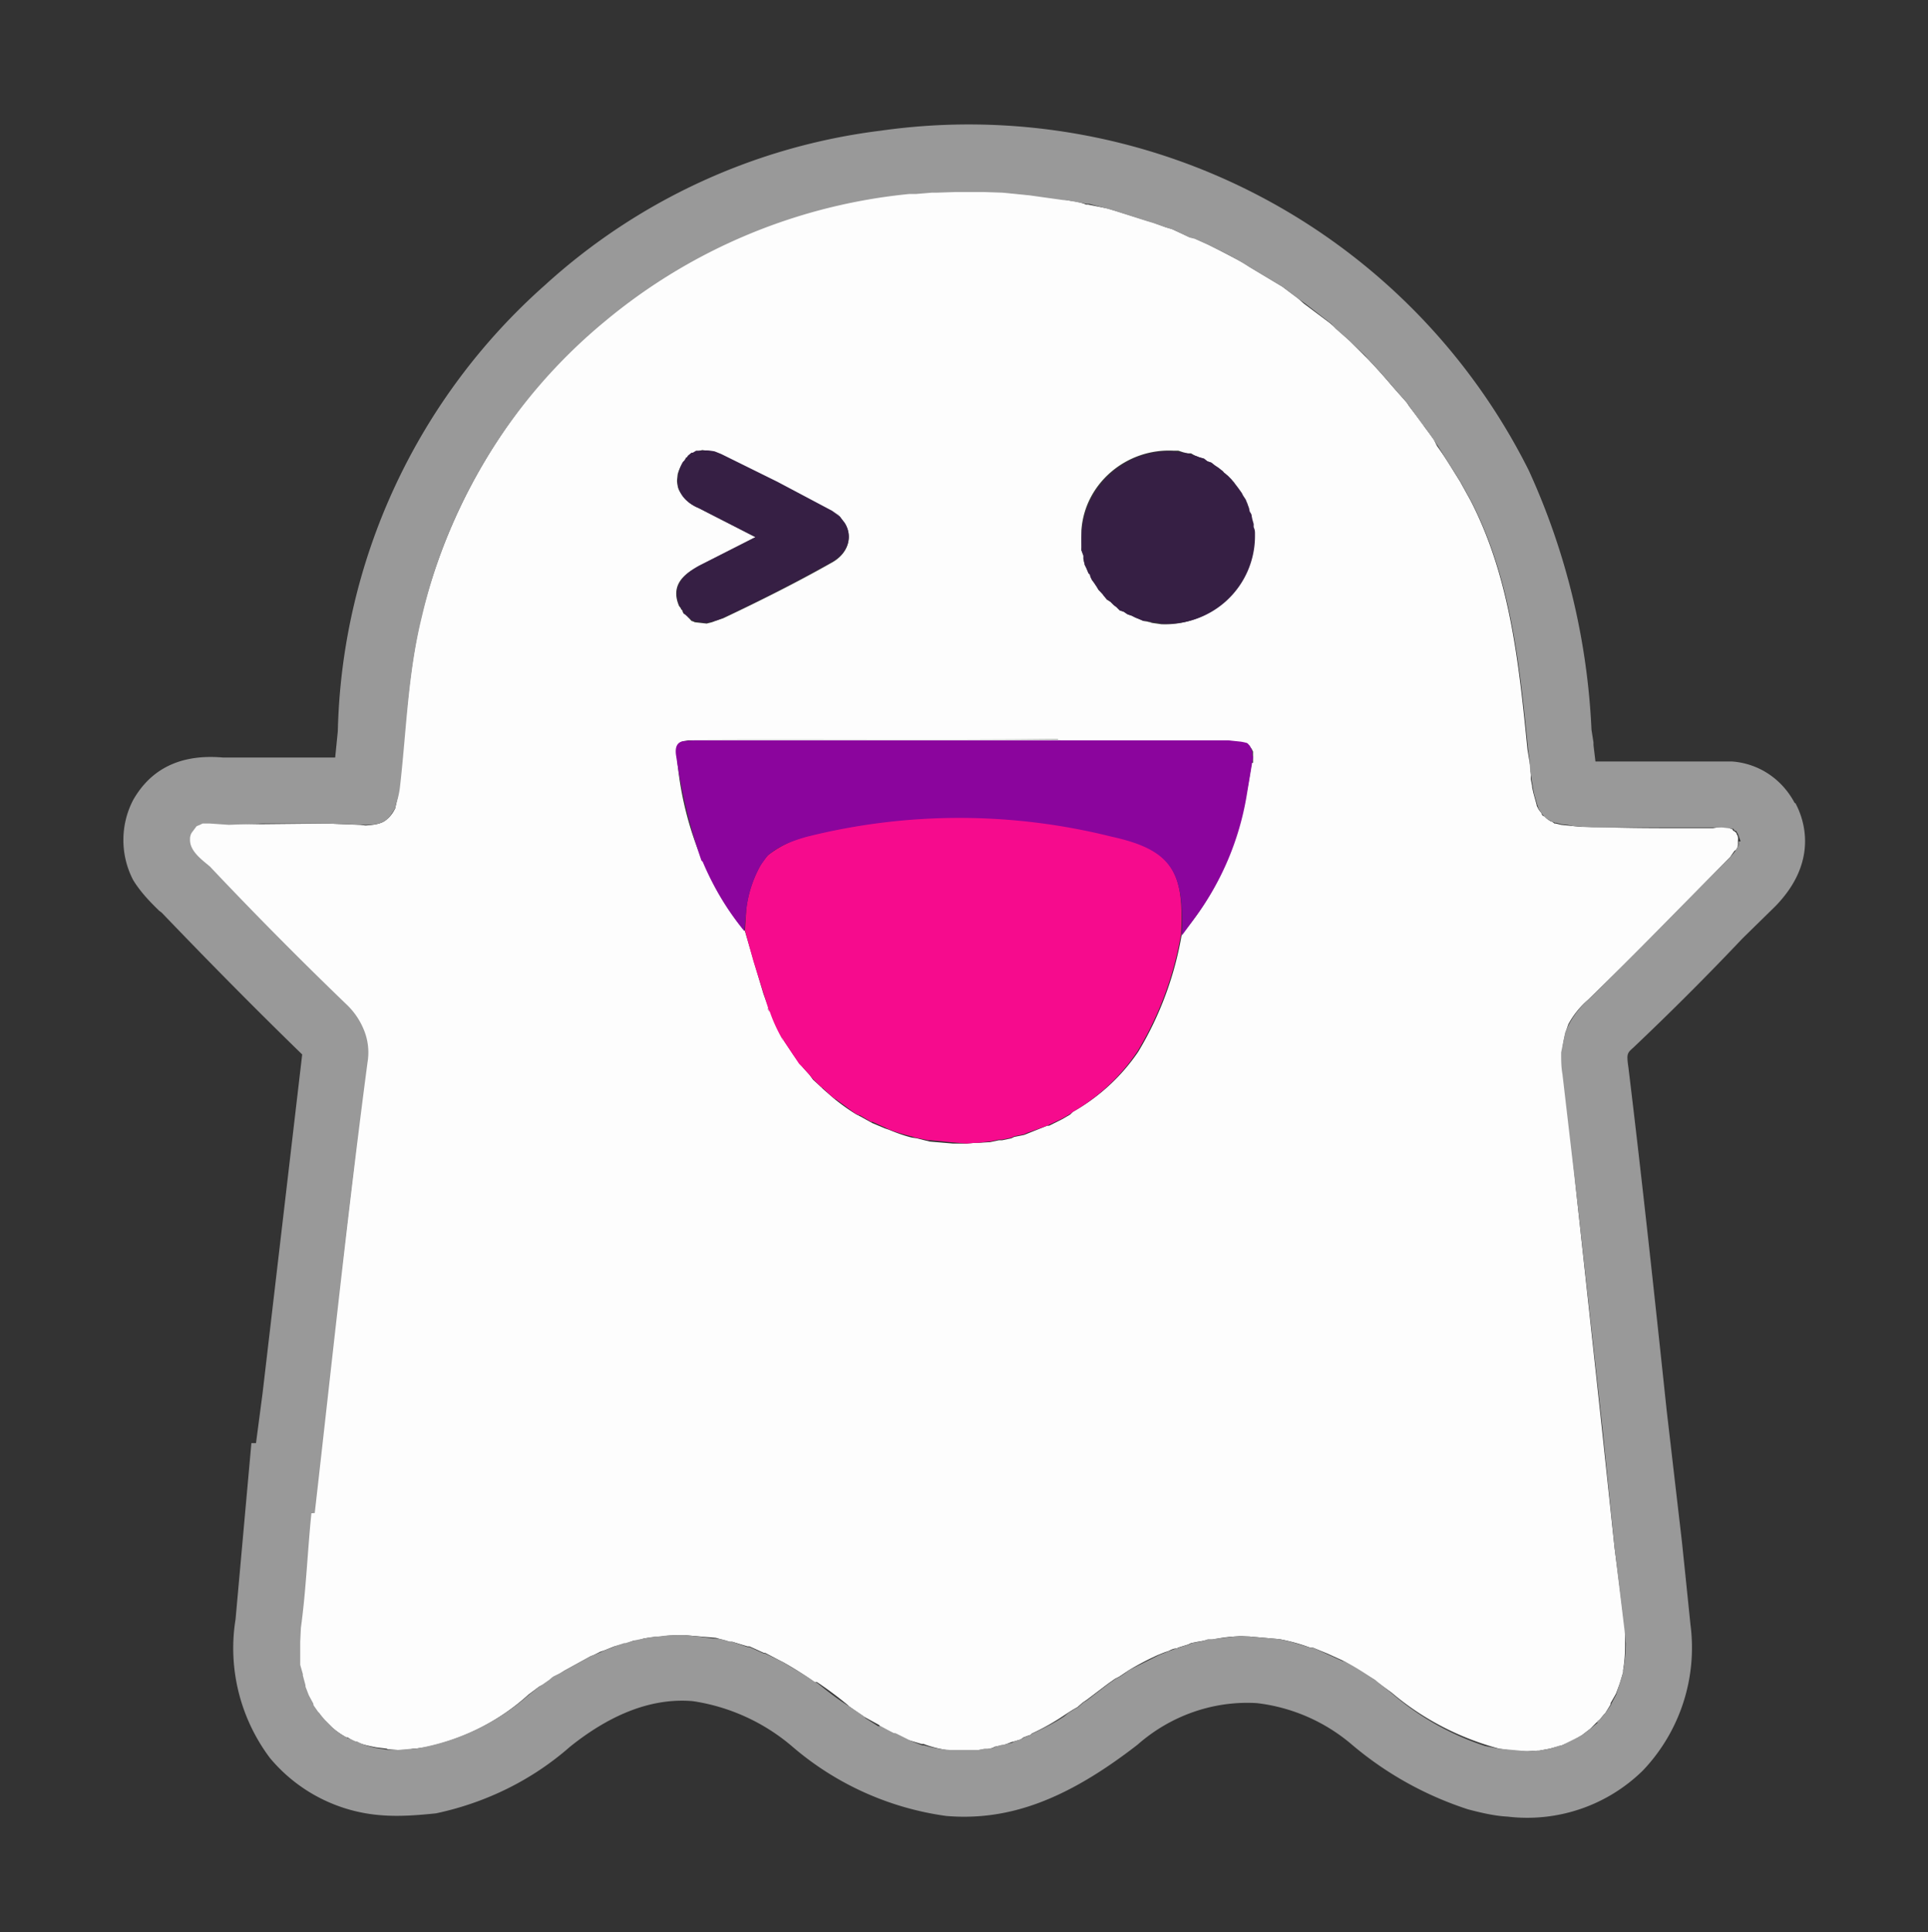 <svg xmlns="http://www.w3.org/2000/svg" xml:space="preserve" viewBox="0 0 292.2 292.8">
  <rect x="0" y="0" width="292.2" height="292.8" fill="#333333" stroke="none"/>
  <path fill="none" d="M63 265h-.4.4zm-10.2-1.6h-.2.2zm4.4 1.5H57h.2zm-3-.8-.3-.1h.2zm4.5 1zm1.6 0H60h.3zm-14-9.5-.1-.2v.1zm-.5-1.7v-.2.2zm4.4 7.8zm-4.7-9.4v-.1zm2 6v-.1zm.8 1.3-.2-.2.2.3v-.1zm-3-9 .1-.3v.3zm109-221.2h.5-.6zm-109 219.4v-.4.4zm-14.7-124zm2.3 0zm-.6 0h.1-.1zm-.6 0h.1-.1zm7.8 0h10l-10 .1zm189.9 140.5h-.2.2zm-2.1-.2h-.2.2zm4.2.3h-.3.3zm14.9-16.4v.3-.3zm-.4 4.1v.3-.3zm-1 3.5v.1zm.5-1.6zm-6.6-74.2 4 36-4-36zm-2.2 83.7h-.2.2zm7.5-6.4v.2-.2zm-11 7.2h-.1.2zm6.5-2.3-.2.1.2-.1zm3.6-3.4-.2.2.2-.2zm-1.1 1.3-.1.2v-.2zm-98 4.2h.3-.4.1zm-4.2-.6h-.2.2zm9.6.5h-.5.5zm-1.3.2h-.5.5zm2.5-.5-.4.2.4-.2zm-15-2h-.3.2zm-2.3-1-.3-.3.3.3zm-2.3-1.4-.4-.3.4.3zm-2.5-1.7-.3-.2.3.2zm34.6.1-.7.4.7-.4zm-11.3 5.7h-.2.2zm12.7-6.8-.6.4.6-.4zm-9.6 5.7-.5.3.5-.3zm1.3-.6-.5.3c.2 0 .4-.2.5-.3zm-2.7 1.3h-.4.4zm8-4.3-.5.3.6-.4zm98-134.2 1.1-.1h-1.2zm1.5-.2h.2-.2zm.4 0h.2-.2zm.4.1.3.1h-.3v-.1zm.4.2c.2 0 .3.2.3.3l-.2-.3zm-30.9-12 .2 1.4-.2-1.4z"/>
  <path fill="#FDFDFD" d="m262.9 126-.2-.1-.2-.3h-.2l-.3-.2-1.1-.1-1.3.2h-3.9c-4.8 0-9.7 0-14.6-.2h-1.5l-3-.3-.8-.2h-.2l-.4-.3h-.1c-.4-.2-.8-.5-1-.8-.3 0-.4-.2-.5-.5l-.4-.5-.3-.6v-.1l-.5-1.8-.2-.9v-.2l-.2-1v-1.5l-.5-3c-1.3-13-2.6-26-8.6-37.7l-1.6-2.9-.5-.8c-1-1.6-1.9-3.1-3-4.6l-.5-1a92 92 0 0 0-1.4-1.9l-.4-.6-1.9-2.5-.4-.6-1.6-1.8-.7-.8a88.6 88.6 0 0 0-3.5-3.9l-.7-.7-1.8-1.8-.3-.3-2.2-2-.8-.7-4-3-.9-.8-1.6-1.2-.8-.6-2.5-1.5-.5-.3-2-1.2-.9-.6-4.4-2.3-1-.5-2-.9-.8-.2-2.6-1.2-1-.3-1.9-.7-1-.3-4.8-1.5-1-.3-3-.6h-.3c-.7-.3-1.6-.5-2.5-.6l-1-.2a87 87 0 0 0-5.3-.7l-4-.4h-3l-.7-.1h-2.5l-.6-.1-3 .2h-.9l-2.4.1-.9.1A81.5 81.5 0 0 0 87 52.6a85.6 85.6 0 0 0-23.2 41.1c-2 8.4-2.3 17.1-3.4 25.8 0 1-.3 2-.5 3-.3.6-.7 1.2-1.2 1.6-.7.7-1.8.9-3.3 1l-.8-.1-5-.2-10 .1-6-.1-2-.2h-.5a3 3 0 0 0-1 .3c-.1.2-.3.1-.4.2l-.5.5-.2.4-.4 1.2c0 1.7 1.8 3 3 4.1 6.8 7.1 13.7 14 20.7 21a11 11 0 0 1 2.8 3.9 9 9 0 0 1 .4 4.8l-8.1 68.3H47c-.5 5.8-.8 11.6-1.6 17.4l-.1 2v1.6l-.1.3.1 1.6.3 1.5v.2l.5 1.4v.2l.5 1.4.6 1.3h.1l.7 1.1.2.3.9 1 1 1a13 13 0 0 0 2.4 1.7h.2l1.1.7h.2c1 .4 2 .6 3 .8l1.6.2.2.1 1.5.1c.8 0 1.6 0 2.3-.2h.4l1.4-.2c5.8-1.2 11.3-4 15.7-8l1.6-1.2.6-.3 1-.7.6-.5 1-.5.6-.4 4-2.2.5-.2 1-.5.6-.2 1-.4.5-.2 1.5-.4h.2l1.3-.5h.5l1-.3.6-.1 1-.1h.6c1.3-.3 2.6-.3 4-.3l4.7.4 2.1.6h.4l2.3.7h.3l2.2 1h.2l2.3 1.2.4.2c1.6.9 3.2 1.9 4.7 3h.4a59 59 0 0 1 4.7 3.5l.2.2 2 1.4.5.3 2 1.1.3.3 2 1h.2l2 1 2 .6h.3c1.3.5 2.7.8 4 1h3.7l.6-.1.8-.1h.5l.8-.2.4-.2 1-.2h.2l1.3-.5.4-.1 1-.3.4-.3.8-.3c.2 0 .4-.2.5-.3a35 35 0 0 0 4.8-2.7l.6-.4.8-.5.7-.4.8-.7.6-.4 2.9-2.2.4-.3 1-.7.6-.3.9-.6.6-.4a42.3 42.3 0 0 1 4.4-2.3l1-.4.6-.2c.4-.2.8-.4 1.3-.4l.1-.1 1.6-.5.4-.2 1-.2.6-.1 1-.2h.5c1.4-.3 2.7-.5 4.1-.5h1.6l4.6.4c1.6.3 3.1.7 4.7 1.3h.4l2.2.9 2.2 1 .4.2 4.6 2.8.3.3 2.2 1.6c4.7 4 10.3 6.9 16.3 8.5l2 .3h.3l1.7.1h.3l1.6-.1h.2l1.6-.3 1.5-.4.3-.1c1-.4 1.9-.8 2.8-1.4l.2-.1 1.3-1 1-1 .2-.1.9-1.1.2-.2.8-1.3v-.2l.8-1.4.6-1.6.5-1.7v-.3c.2-1.2.3-2.5.3-3.8V247l-1.6-12.4-1.9-17.9-3.9-36a2298 2298 0 0 0-2.2-20.4 15.7 15.7 0 0 1 1-5.1 13 13 0 0 1 3-3.7c7.2-7 14.2-14.1 21.1-21.2l.4-.4.7-1c.2 0 .5-.5.5-.9v-.5c0-.3.1-.7-.2-1.1 0-.2-.2-.3-.3-.4zm-85-57.7h.7l.6.2.7.2h.6l.7.4.5.2.7.2.5.4.6.2.5.4.6.4.5.4c.2 0 .3.2.4.4.2 0 .3.2.5.4l.5.5.4.4.4.6.3.4.5.7.2.4.4.6.2.5.3.8.1.5.3.7.1.5.2.7v.5l.1 1v1.7c-.8 7.1-7 12.3-14 12l-1.4-.2-.7-.2-.6-.1-.7-.3-.5-.2-.6-.3-.6-.2-.6-.4-.6-.2-.5-.5-.4-.3-.5-.5-.5-.3-.5-.6-.3-.4-.5-.5-.3-.5-.4-.6-.3-.4-.3-.8-.3-.4-.3-.7-.2-.4-.2-.9v-.5l-.3-.8v-3.1c.5-7 6.8-12.4 14-12zm-74.2 24.8-.2-.3-.1-.3-.2-.2c0-.2-.2-.3-.3-.5-1.3-3.1.7-4.8 3-6l8.6-4.4-8.6-4.4a5.6 5.6 0 0 1-2.8-2.4c-.4-.6-.4-1-.5-1.7l.1-1a6 6 0 0 1 .8-1.8l.2-.2.3-.6h.1l.7-.5h.2l.5-.3h.2c.2-.2.5-.2.7-.3l.8.1 1 .2h.2l.9.4 8.4 4.2c3.3 1.6 6.5 3.4 9.6 5.2l.7 1c1.3 2 .6 4.6-2 6-5.3 3-10.9 5.8-16.4 8.4l-.9.3-.8.3-.8.2-1.8-.2-.2-.1-.3-.1-1-1.1zm86 22.4a81 81 0 0 1-1.3 7.1 43 43 0 0 1-9.3 19 51 51 0 0 1-6.6 17.8 29.6 29.6 0 0 1-9.9 9.1l-.4.4-1.2.7-.4.2-1.6.8h-.3l-3 1.2-.5.2-1.5.3-.4.2-1.4.3h-.5l-1.4.3h-.2l-1.6.1h-.5l-1.2.1h-2.1l-3.5-.3-2-.5-.7-.1c-1.2-.3-2.3-.7-3.5-1.2l-.6-.2-1.9-.8-1.8-1-.6-.3a31.4 31.4 0 0 1-3.5-2.5l-1.6-1.4-.3-.3-1.2-1.1-.5-.7-.9-1-.5-.6-1.1-1.5-.2-.3-1.2-1.8c0-.2-.2-.4-.3-.5a33 33 0 0 1-1.6-3.7l-.4-.7-.8-2.2-1.4-4.7-1.4-4.8a37.6 37.6 0 0 1-6.3-10.6l-.2-.2a50.4 50.4 0 0 1-3.8-15.6c-.3-1.6.3-2.3 1.2-2.4l.5-.1h56.1l26 .1 1.7.2 1 .2.3.4.3.4.2.4v1.7h-.2z"/>
  <path fill="#999" d="M272 121.7c-1.9-3.6-5.4-6-9.5-6.3h-20.7l-.3-2.5v-.4l-.3-1.9a106 106 0 0 0-9.5-39.3 94.9 94.9 0 0 0-98.2-51.5 92.4 92.4 0 0 0-50.9 23.4 93.2 93.2 0 0 0-31.4 67.6l-.4 4h-17c-8-.7-11.7 3.1-13.6 6.4-2 3.8-2 8.4 0 12.2 1.3 2.1 3 3.7 3.9 4.6l.4.3c7 7.3 14 14.4 21.3 21.5l-6 51.3-1 7.6h-.7l-2.4 26.7c-1.2 7.4.7 15 5.2 21a24.3 24.3 0 0 0 17 8.7c2.6.2 5.4 0 8.2-.3 7.5-1.6 14.5-5 20.3-10.1 6.5-5.2 12.7-7.4 18.6-6.9a30 30 0 0 1 15.1 6.9 45.2 45.2 0 0 0 23.3 10.5c9.5.8 18.3-2.5 29-10.8 5-4.4 11.5-6.7 18.1-6.3a27 27 0 0 1 14.4 6.3 52 52 0 0 0 17.6 9.8c1.9.5 4 1 6 1.1a25 25 0 0 0 20.5-7 27 27 0 0 0 7.2-22.1l-.8-7.8-.5-4.8-2.3-19.8c-1.8-17-3.7-34.7-5.8-52-.3-2.1-.2-2.2.7-3a433 433 0 0 0 16.6-16.6l4.9-4.8.1-.1c6.6-6.8 4.3-13.2 3-15.6zm-8.5 5.8v.6l-.6 1a8 8 0 0 1-.7.8l-.4.4c-7 7-14 14.3-21.1 21.2a13.2 13.2 0 0 0-3.5 5l-.6 3c0 1.1 0 2.2.2 3.3l2.1 18 4 36 1.8 17.8 1.5 12.4.2 2v.3a22 22 0 0 1-.4 3.8v.3l-.5 1.6-.5 1.6v.1l-.8 1.5v.1l-.9 1.3-.2.2c-.3.4-.6.8-1 1v.3l-1.1.9-1.3 1-.2.1-2.8 1.4h-.2l-1.6.5-1.6.3h-.2l-1.6.1-4.4-.4-2-.4a41.4 41.4 0 0 1-14.3-8.1l-2-1.6-.4-.3c-1.5-1-3-2-4.6-2.8l-.4-.1-2.2-1-2.2-1h-.4c-1.6-.5-3.1-1-4.7-1.3l-5.6-.5h-.5l-4 .5h-.7l-.9.3-.5.1-1.1.2-.4.2-1.6.5-1.4.5-.5.2-1 .4-.6.3-4 2-.5.4-.9.6-.6.3-1 .7-.4.3-3 2.3-.5.3-.8.7-.7.4-.8.5-.6.5c-1.5 1-3.1 1.8-4.8 2.6l-.5.3-.8.3-.5.3-1 .3-.3.2-1.3.3h-.2l-1 .3-.4.2-.8.1h-.5l-.8.2H144c-1.3-.1-2.6-.3-3.9-.7h-.3a27 27 0 0 1-2-.8l-2-1h-.3l-2-1.1h-.4l-1.9-1.2-.4-.4-2.1-1.4-.3-.2c-1.6-1-3.1-2.2-4.6-3.4l-.3-.1c-1.5-1.1-3.2-2-4.8-3l-.4-.2-2.3-1.1h-.2l-2.2-1h-.3l-2.3-.8h-.4c-.7-.3-1.3-.4-2.1-.5h-.4l-2.2-.3-2.1-.2c-1.4 0-2.7 0-4 .2h-.6l-1 .2-.6.1-1 .2-.5.1-1.3.4h-.2l-1.5.5-.4.2-1.1.4-.6.3-1 .4-.5.2-4 2.2-.7.4-1 .5-.6.5-1 .7-.5.3-1.5 1.2A34.5 34.5 0 0 1 63 265h-.4l-2.3.2H59l-2-.3c-1-.2-2-.5-2.9-1h-.2l-1.1-.5h-.1c-.9-.5-1.7-1-2.4-1.7l-1-1a13 13 0 0 1-.9-1.1l-.2-.2-.7-1v-.2l-.7-1.3-.5-1.3v-.2l-.4-1.5v-.2l-.4-1.4v-3.5l.1-2.1c.8-5.8 1-11.6 1.6-17.4h.5c2.6-22.8 5-45.6 8-68.3a9 9 0 0 0-.5-4.8 11 11 0 0 0-2.7-4 619 619 0 0 1-20.7-20.9c-1.2-1-3-2.3-3-4 0-.4 0-.8.4-1.3l.6-.8.5-.2.4-.2h1.1l2.9.2 5-.2h10l5.7.2c1.5 0 2.6-.2 3.3-.9l.4-.4.8-1.2.1-.6c.3-.8.5-1.7.6-2.5 1-8.6 1.2-17.3 3.3-25.8a82.3 82.3 0 0 1 27.9-45 84.9 84.9 0 0 1 46-19.2h1l2.4-.2h.7l3-.1h4.1l3 .1 4 .4 5 .7 1 .1 2.7.5h.4l3 .8 1 .3 4.7 1.5 1 .3 2 .7 1 .3 2.5 1.2.8.2 2 .9 1 .5a46.3 46.3 0 0 1 5.3 2.9l2 1.2.5.3 2.5 1.5.8.6 1.6 1.2 1 .7 4 3.1.6.7 2.3 2 .3.3 1.9 1.8.6.7a87 87 0 0 1 3.5 3.9l.7.8 1.6 1.8.4.6 1.8 2.5.5.6 1.4 2 .6.9 2.9 4.6.5.8L223 76c6 11.7 7.3 24.7 8.6 37.6l.2 1.4.1 1.7v.2l.2 1v.2l.2 1v.2l.2 1 .5 1.7.2.6.4.6.4.5c.3.3.7.6 1.2.8l.5.2h.2l.7.2 1 .1.9.2 2.8.2H261l1.7.2.2.3h.2l.3.5.4 1.1h-.2zm-99.3-43.3-.3-.8.3.8zm-57 10.2h-.2.1zm.7-.2zm-4.2-1.2-.2-.3.2.3zm-.3-.6-.2-.2.2.2zm62.8-3.5-.4-.6.4.6z"/>
  <path fill="#999" d="m165.5 87.9-.3-.8c0 .3.2.6.3.8zm-1-2.4-.3-.8.2.9v-.1zm.4 1.2-.3-.7.3.7zM109 94h-.2.2zm58-4-.4-.5.5.5zm-59.8-21.7h.1zM164 83l-.1-1v1zm23-10 .3.6-.4-.6zm-1-1 .5.6-.5-.5zm-1-.7c.3 0 .4.2.5.4l-.4-.4zm2.6 2.7.5.7-.5-.7zm.7 1 .4.7-.4-.6zm-4.3-4.5.6.4-.6-.4zm5 5.7.2.8-.3-.8zm-9.7-7.6.6.1-.7-.2h.1zm-1.3-.3h-.2.8-.6zm2.5.6.7.2-.7-.2zm1.2.4.7.2-.7-.2zm1.2.6.6.2-.6-.2zm6.4 7.6.3.7c0-.3-.2-.5-.3-.7zm-16 16.6-.7-.3.7.3zm-1.2-.5-.6-.3.6.3zm-3.3-2-.5-.4.5.5zm1 .9-.6-.5.5.5zm1.1.6-.6-.4.6.4zm19-13.2.1 1v-1zm-.2-1.2.2.7-.2-.7zm-22 12-.4-.4.5.6v-.1zm6.9 3.7-.7-.2.7.1v.1zm1.3.1h-.6.6zM120 159.7l-.2-.3.2.3zm1.5 2-.4-.5.4.5zm-3-4.1c.1-.2 0-.4-.2-.6l.3.6zm4.5 5.8-.5-.6.5.6zm-6.4-10-.3-.7c0 .3.2.5.3.7zM132 170v-.1h.1v.1zm-1.8-1-.6-.3.6.2zm-5.7-4.2-.3-.3.4.3h-.1zm2.1 1.7c-.2 0-.4-.2-.5-.3l.5.3zm61.8-54.1h.1zm1.3 1.3v.1zm0 .7v.1zm-29.4-2.3c-18.4-.2-36.6 0-54.9-.1h-.3 55.3zm27 .1h.1zM134.5 171l-.6-.2.6.2zm-7.3-92.9-1.2-.8 1.1.8h.1zm-21 16v.1zm-1 0-.2-.1h.2v.1zm.5 0zm-1-.2h.1zm38.3 79h-.2.2zm-4.4-.6-.6-.2.6.2zm2.4.4h-.3.3z"/>
  <path fill="#F60B8D" d="M168.5 126.6a95.9 95.9 0 0 0-46.1.1 16 16 0 0 0-6 2.9 10 10 0 0 0-1.6 2.4 18 18 0 0 0-1.7 5.8l-.2 3.2 1.3 4.7 2.2 7c0 .3.2.5.3.7.4 1.2 1 2.5 1.6 3.6l.4.6 1.2 1.8.2.3 1 1.5.5.5 1 1.1.5.6 1.2 1.2.4.3 1.5 1.4.5.3 3 2.2.6.2 1.7 1h.2l2 .9.4.2c1.2.5 2.3.8 3.5 1.1l.6.2 2 .4h.4l3 .3 2.4.2 1.2-.1h.5l1.6-.2h.2l1.4-.3h.5l1.4-.3.4-.2 1.5-.3.4-.2 3.1-1.1.4-.2 1.5-.7.4-.2 1.2-.7.4-.3a29.4 29.4 0 0 0 9.8-9.2 51 51 0 0 0 6.6-17.8c.5-9.5-1.4-12.7-10.5-15v.1z"/>
  <path fill="#8B059D" d="M189.8 114.5v-.6l-.2-.5-.2-.4-.4-.4-.4-.1-.5-.1-1.9-.2h-81l-1.5.1c-1 .1-1.5.8-1.2 2.4a86.9 86.9 0 0 0 3.8 15.7l.2.2a43 43 0 0 0 6.3 10.5l.3-3.2a18 18 0 0 1 2.2-6.8l1-1.4c1.6-1.4 3.5-2.2 6-2.9a95 95 0 0 1 46.2 0c9.1 2 11 5.3 10.6 15l2.2-3a43 43 0 0 0 7.6-18l1-6v-.2z"/>
  <path fill="#361F44" d="M163.9 82.1v1.3l.3.8v.5l.2.9.2.4.3.7c0 .2.2.3.3.4 0 .3.2.6.3.8l.3.4.4.6.3.5.5.5.3.4.5.6c.2 0 .3.2.5.3l.5.5.4.3.5.5.6.2.6.4.6.2.6.3.5.2.7.3h.6l.7.2h.7l.7.2a13.3 13.3 0 0 0 14.2-13.2v-.4c0-.3 0-.6-.2-1v-.5l-.2-.7-.1-.5c0-.3-.2-.5-.3-.7l-.1-.5-.3-.8-.2-.5-.4-.6-.2-.4-.5-.7-.3-.4-.4-.5-.4-.5-.5-.5-.5-.4-.4-.4-.5-.4-.6-.4-.5-.4-.6-.2-.5-.4-.7-.2-.5-.2-.7-.2-.6-.2-.7-.1-1.4-.2a13.3 13.3 0 0 0-14 13.3v.4zm-59.6 11.4.5.4.3.2h.2l.4.1 1.3.2.8-.2h.1l.7-.2h.1l.9-.4a254 254 0 0 0 16.4-8.4c2.6-1.4 3.3-4 2-6l-.8-1-1.1-.8-8.3-4.4-8.5-4.2-1-.4c-.6-.1-1.2-.2-1.8-.1h-1l-.5.3h-.2l-.6.5v.1l-.5.6-.2.2c-.5.9-.8 1.9-.8 3 0 .5.1 1 .4 1.6.5 1 1.4 1.8 2.8 2.4l8.6 4.4-8.5 4.3c-2.3 1.3-4.3 3-3 6.1l.3.5.2.2.1.4.2.2.6.5h-.1z"/>
</svg>